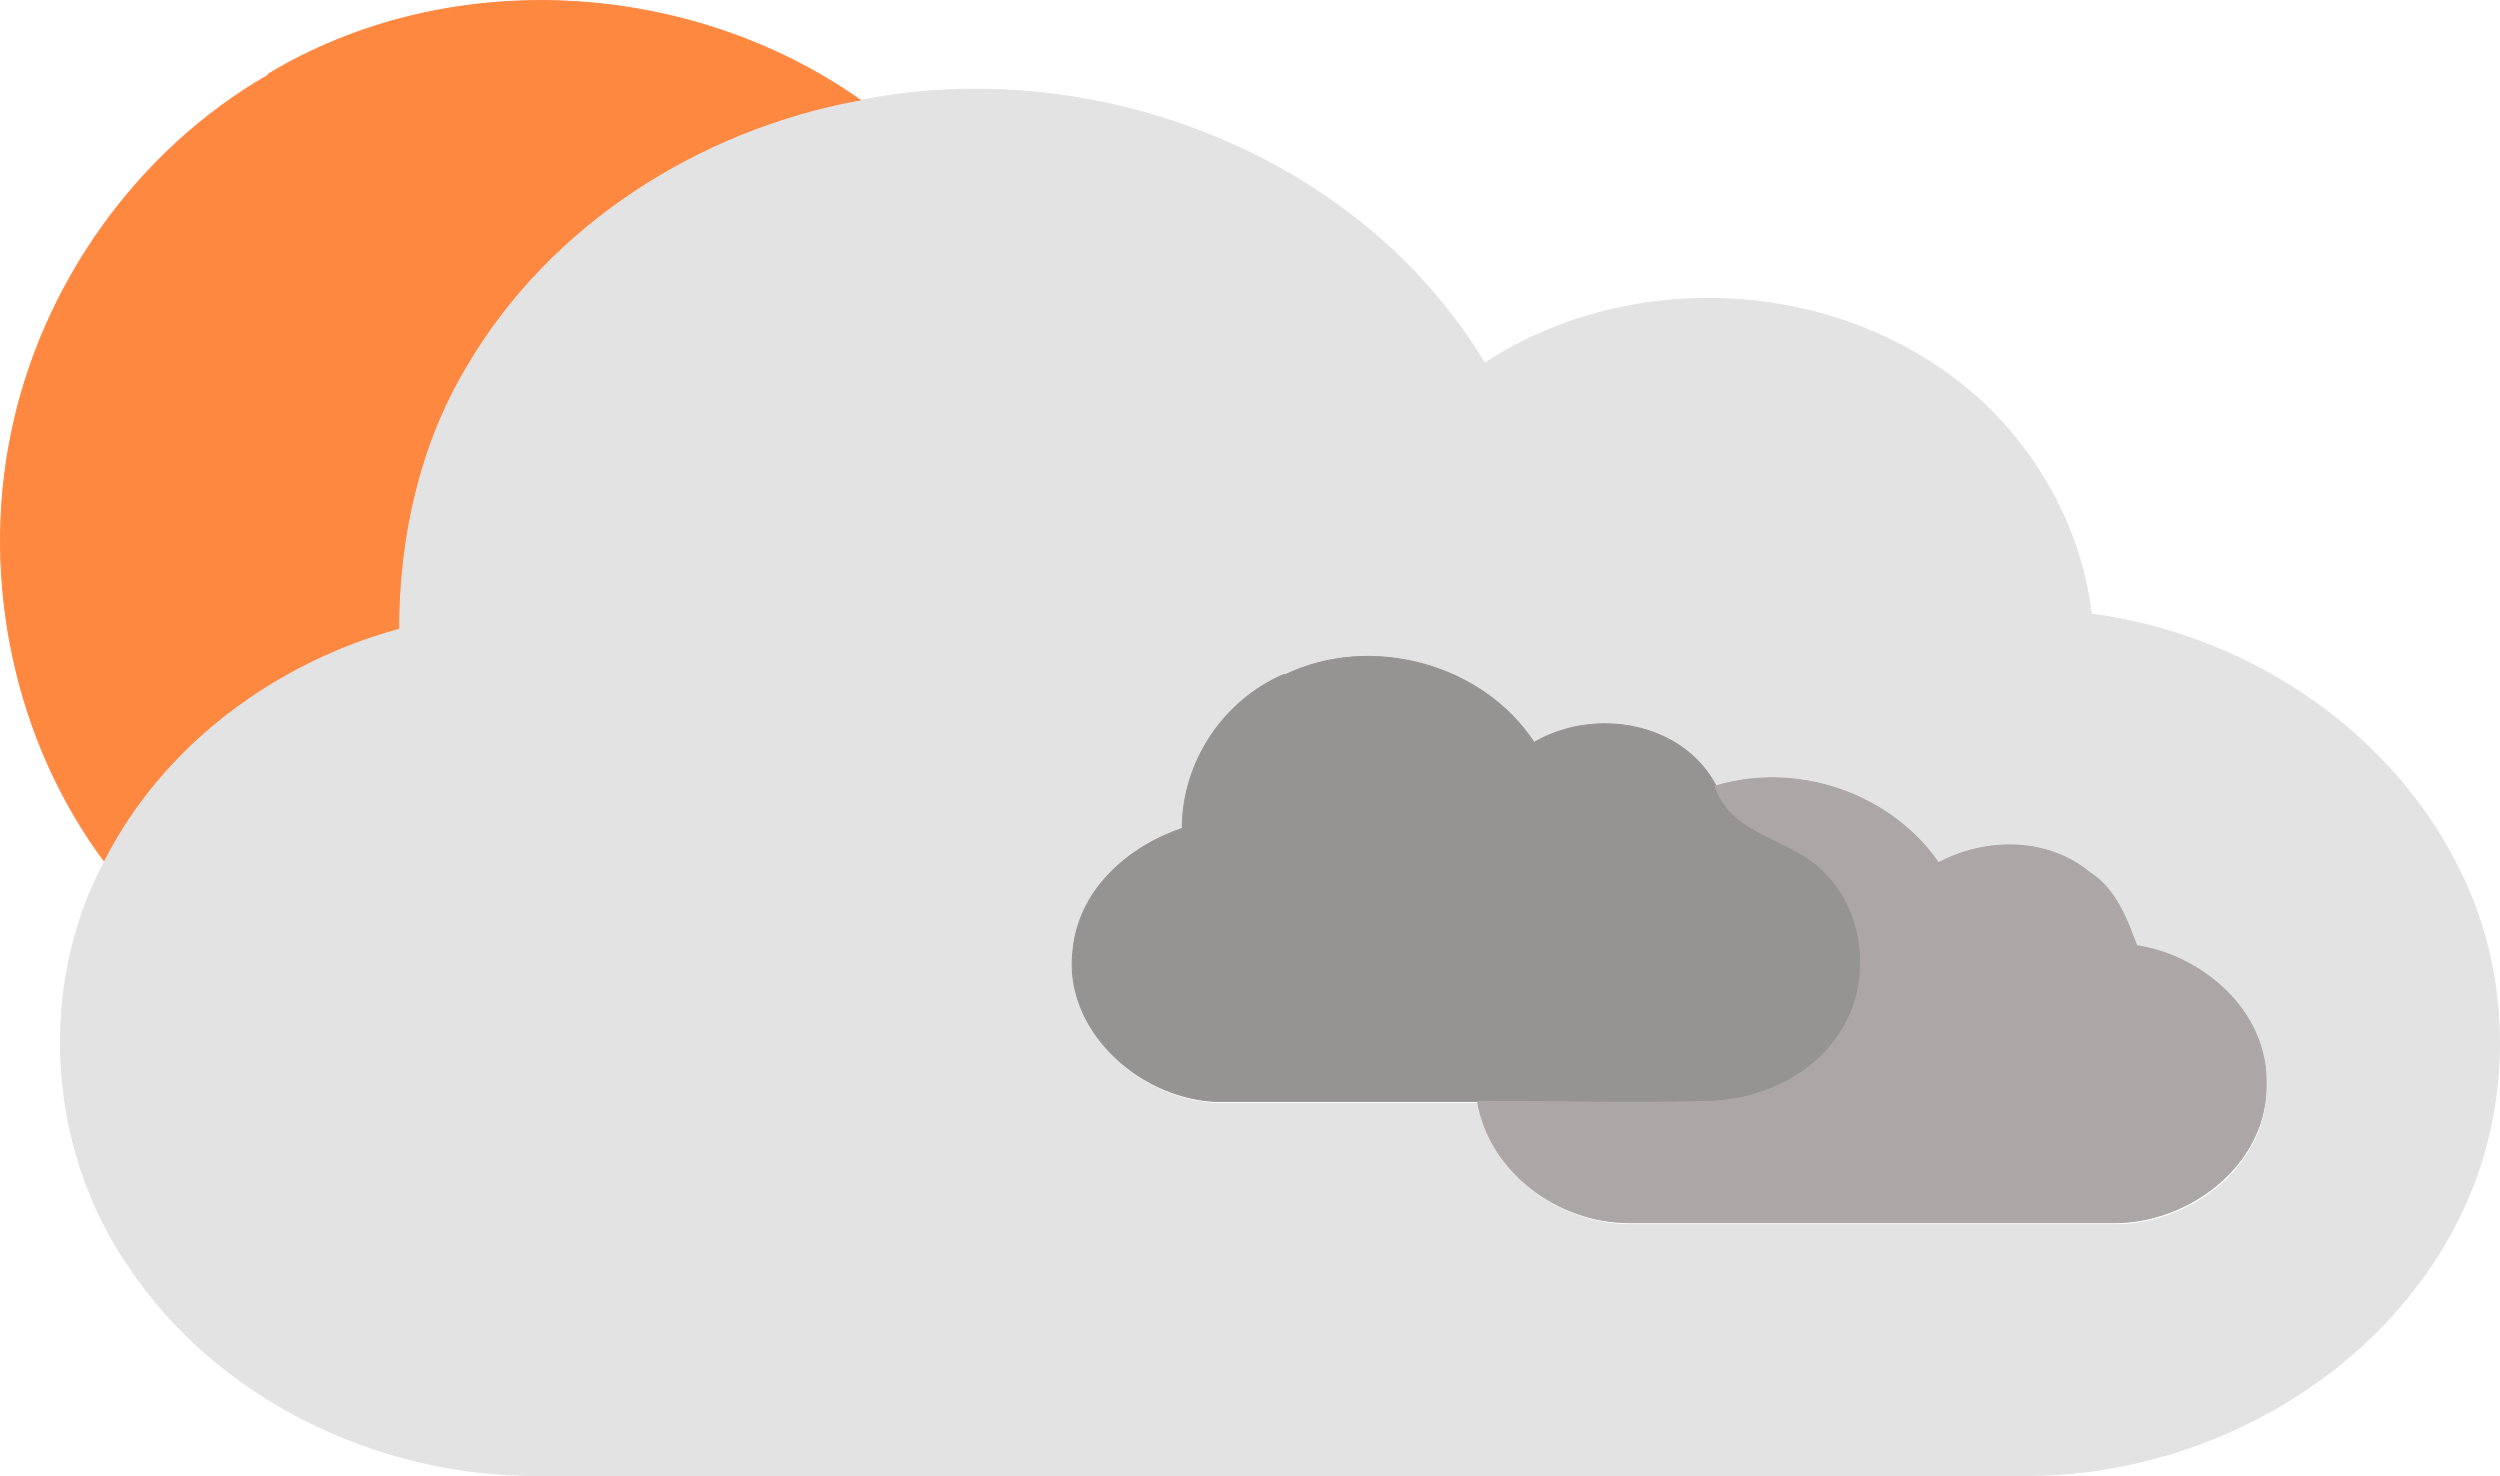 <svg xmlns="http://www.w3.org/2000/svg" viewBox="20.87 7.07 247.26 145.98"><path fill="#ff8841" stroke="#ff8841" stroke-width=".1" d="M47.4 14.4C65.2 3.7 89 5 106 17 90 20 75.4 29.5 67.2 43.4c-4.7 7.8-6.8 17-6.7 26-12.2 3.3-23.4 11.5-29.2 23-9-12-12.3-28-9.3-42.5 3-14.7 12.5-28 25.4-35.4z"/><path fill="#e4e3e3" stroke="#e4e3e3" stroke-width=".1" d="M106 17c23-4.6 49.3 5.3 61.7 26 15-9.8 36.3-8.3 49.4 4 5.8 5.5 9.7 13 10.6 20.8 15 2 29 11 36 24.5 6 11.3 5.8 25.5-.4 36.7-8.2 15-25.2 24-42 24H73.8c-15.7 0-31.5-7.6-40.2-20.7-8-11.6-9-27.6-2.4-40 5.8-11.5 17-19.7 29.2-23 0-9 2-18.2 6.7-26 8.2-14 23-23.3 38.6-26.2M148 74c-6 2.6-10.2 8.7-10.2 15.2-5.3 1.8-10.2 6-10.7 12-1 7.8 6.4 14.6 14 15h26c1.2 7 8 12 15 12h48c7.6 0 15.3-6 15-14 0-7-6.3-12.3-12.8-13.4-1-2.7-2-5.6-4.5-7.3-4.3-3.4-10.4-3.3-15-1-5-6.8-14-10-22-7.5-3.4-6.4-12.2-7.8-18-4.3-5.3-8-16.4-10.7-24.8-6.7z"/><path fill="#969393" stroke="#969393" stroke-width=".1" d="M148 73.8c8.3-4 19.4-1.2 24.6 6.7 6-3.5 14.7-2 18 4.3 1.6 5 7.7 5 11 8.7 3.8 4 4.5 10.8 1.4 15.5-2.7 4.4-7.8 6.8-13 7-7.6.2-15.3 0-23 0h-26c-7.6-.4-15-7.2-14-15 .6-6 5.5-10.2 10.8-12 0-6.5 4-12.6 10-15.2z"/><path fill="#aca6a6" stroke="#aca6a6" stroke-width=".1" d="M190.6 84.8c8-2.4 17.2.7 22 7.6 4.7-2.5 10.8-2.5 15 1 2.5 1.6 3.6 4.5 4.6 7.2 6.5 1 12.8 6.4 12.8 13.4.3 8-7.4 14-15 14h-48c-7 0-13.8-5-15-12 7.7 0 15.4.2 23 0 5.2-.2 10.3-2.6 13-7 3-4.7 2.4-11.5-1.5-15.5-3.2-3.6-9.3-3.6-11-8.7z"/></svg>